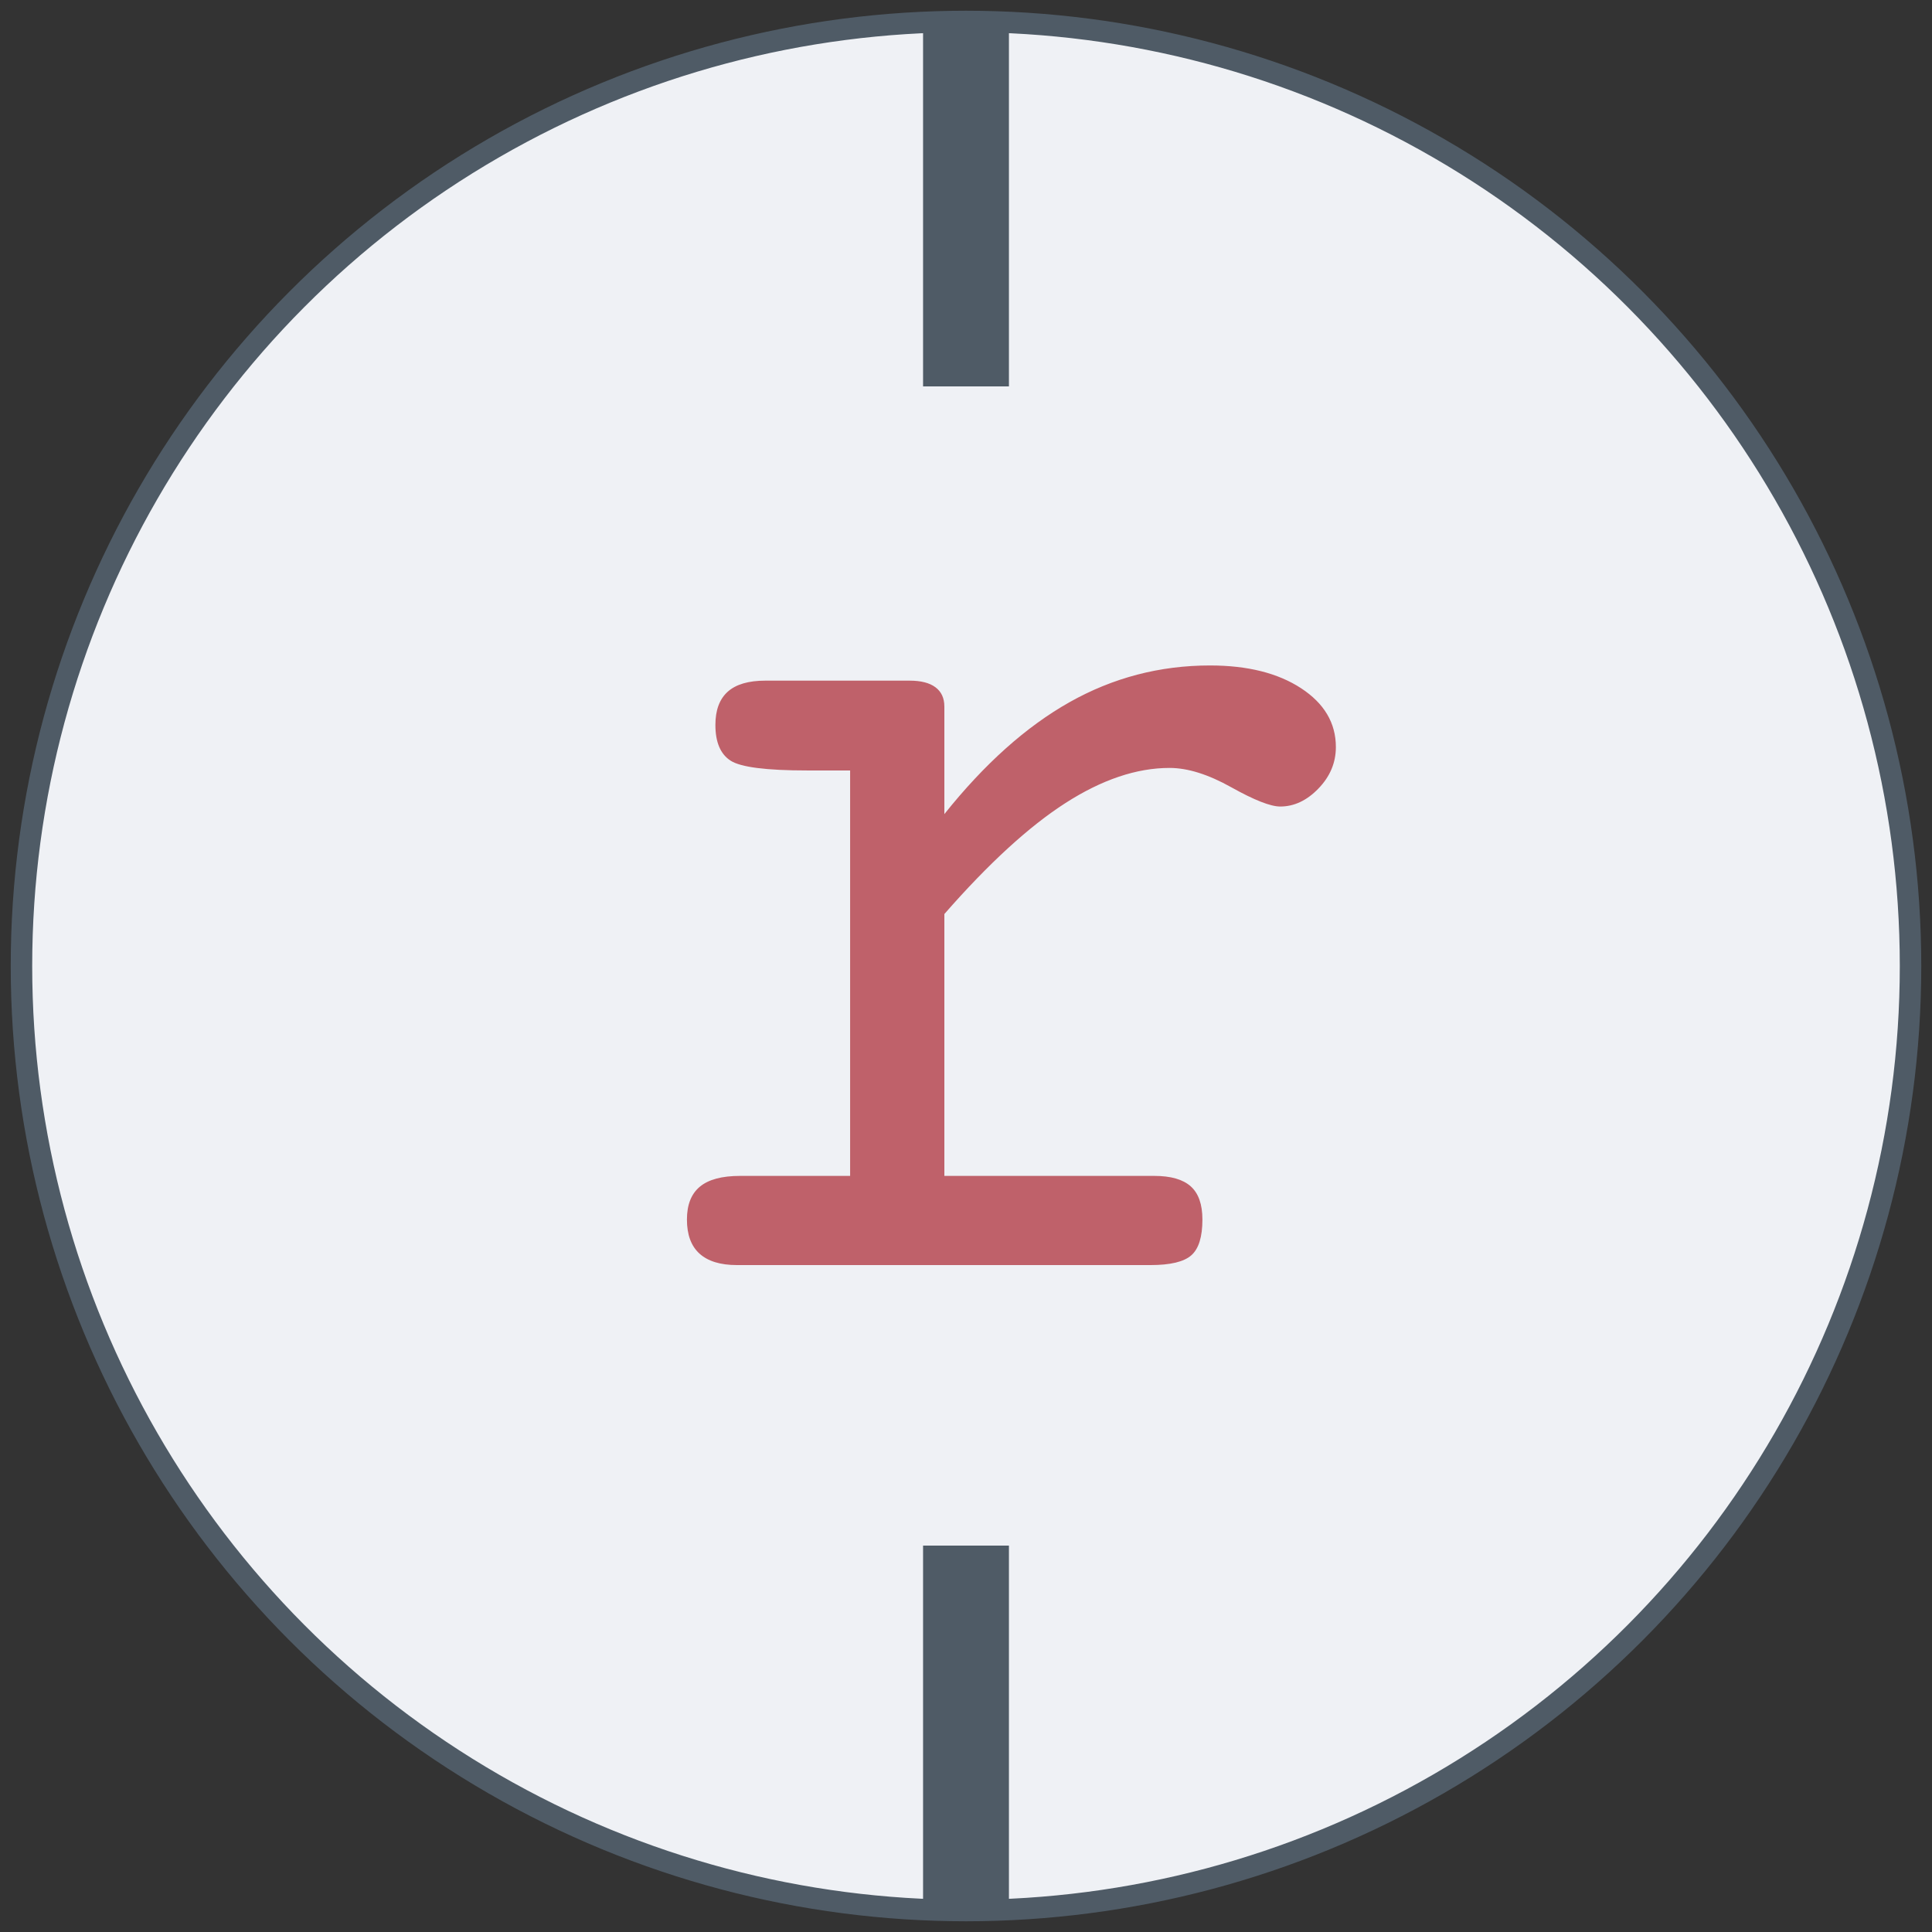 <?xml version="1.0" encoding="UTF-8" standalone="no"?>
<svg width="90px" height="90px" viewBox="0 0 90 90" version="1.1" xmlns="http://www.w3.org/2000/svg" xmlns:xlink="http://www.w3.org/1999/xlink" xmlns:sketch="http://www.bohemiancoding.com/sketch/ns">
    <rect x="0" y="0" width="90" height="90" fill="#333333" stroke="none"/>
    <!-- Generator: Sketch 3.3.3 (12081) - http://www.bohemiancoding.com/sketch -->
    <title>spritzr</title>
    <desc>Created with Sketch.</desc>
    <defs></defs>
    <g id="Page-1" stroke="none" stroke-width="1" fill="none" fill-rule="evenodd" sketch:type="MSPage">
        <circle id="Oval-1" stroke="#4F5B66" fill="#EFF1F5" sketch:type="MSShapeGroup" cx="45" cy="45" r="44"></circle>
        <path d="M43.992,54.778 L53.774,54.778 C54.54,54.778 55.105,54.94 55.468,55.264 C55.832,55.588 56.013,56.104 56.013,56.811 C56.013,57.616 55.842,58.171 55.498,58.475 C55.154,58.78 54.521,58.932 53.597,58.932 L34.328,58.932 C33.562,58.932 32.982,58.755 32.589,58.402 C32.196,58.048 32,57.518 32,56.811 C32,56.123 32.201,55.613 32.604,55.279 C33.007,54.945 33.63,54.778 34.475,54.778 L39.602,54.778 L39.602,35.891 L37.598,35.891 C35.693,35.891 34.504,35.739 34.033,35.434 C33.562,35.13 33.326,34.575 33.326,33.77 C33.326,33.082 33.517,32.567 33.9,32.223 C34.283,31.879 34.868,31.707 35.654,31.707 L42.371,31.707 C42.902,31.707 43.304,31.81 43.579,32.017 C43.854,32.223 43.992,32.522 43.992,32.915 L43.992,37.924 C45.858,35.587 47.803,33.848 49.826,32.709 C51.849,31.57 54.029,31 56.367,31 C58.115,31 59.529,31.354 60.61,32.061 C61.69,32.768 62.23,33.681 62.23,34.801 C62.23,35.528 61.96,36.171 61.42,36.731 C60.88,37.291 60.286,37.571 59.638,37.571 C59.186,37.571 58.425,37.271 57.354,36.672 C56.283,36.073 55.326,35.773 54.481,35.773 C52.949,35.773 51.333,36.318 49.634,37.408 C47.935,38.499 46.054,40.222 43.992,42.579 L43.992,54.778 Z" id="r" fill="#BF616A" sketch:type="MSShapeGroup"></path>
        <rect id="bottom" fill="#4F5B66" sketch:type="MSShapeGroup" x="43" y="72" width="4" height="17"></rect>
        <rect id="top" fill="#4F5B66" sketch:type="MSShapeGroup" x="43" y="1" width="4" height="17"></rect>
    </g>
</svg>